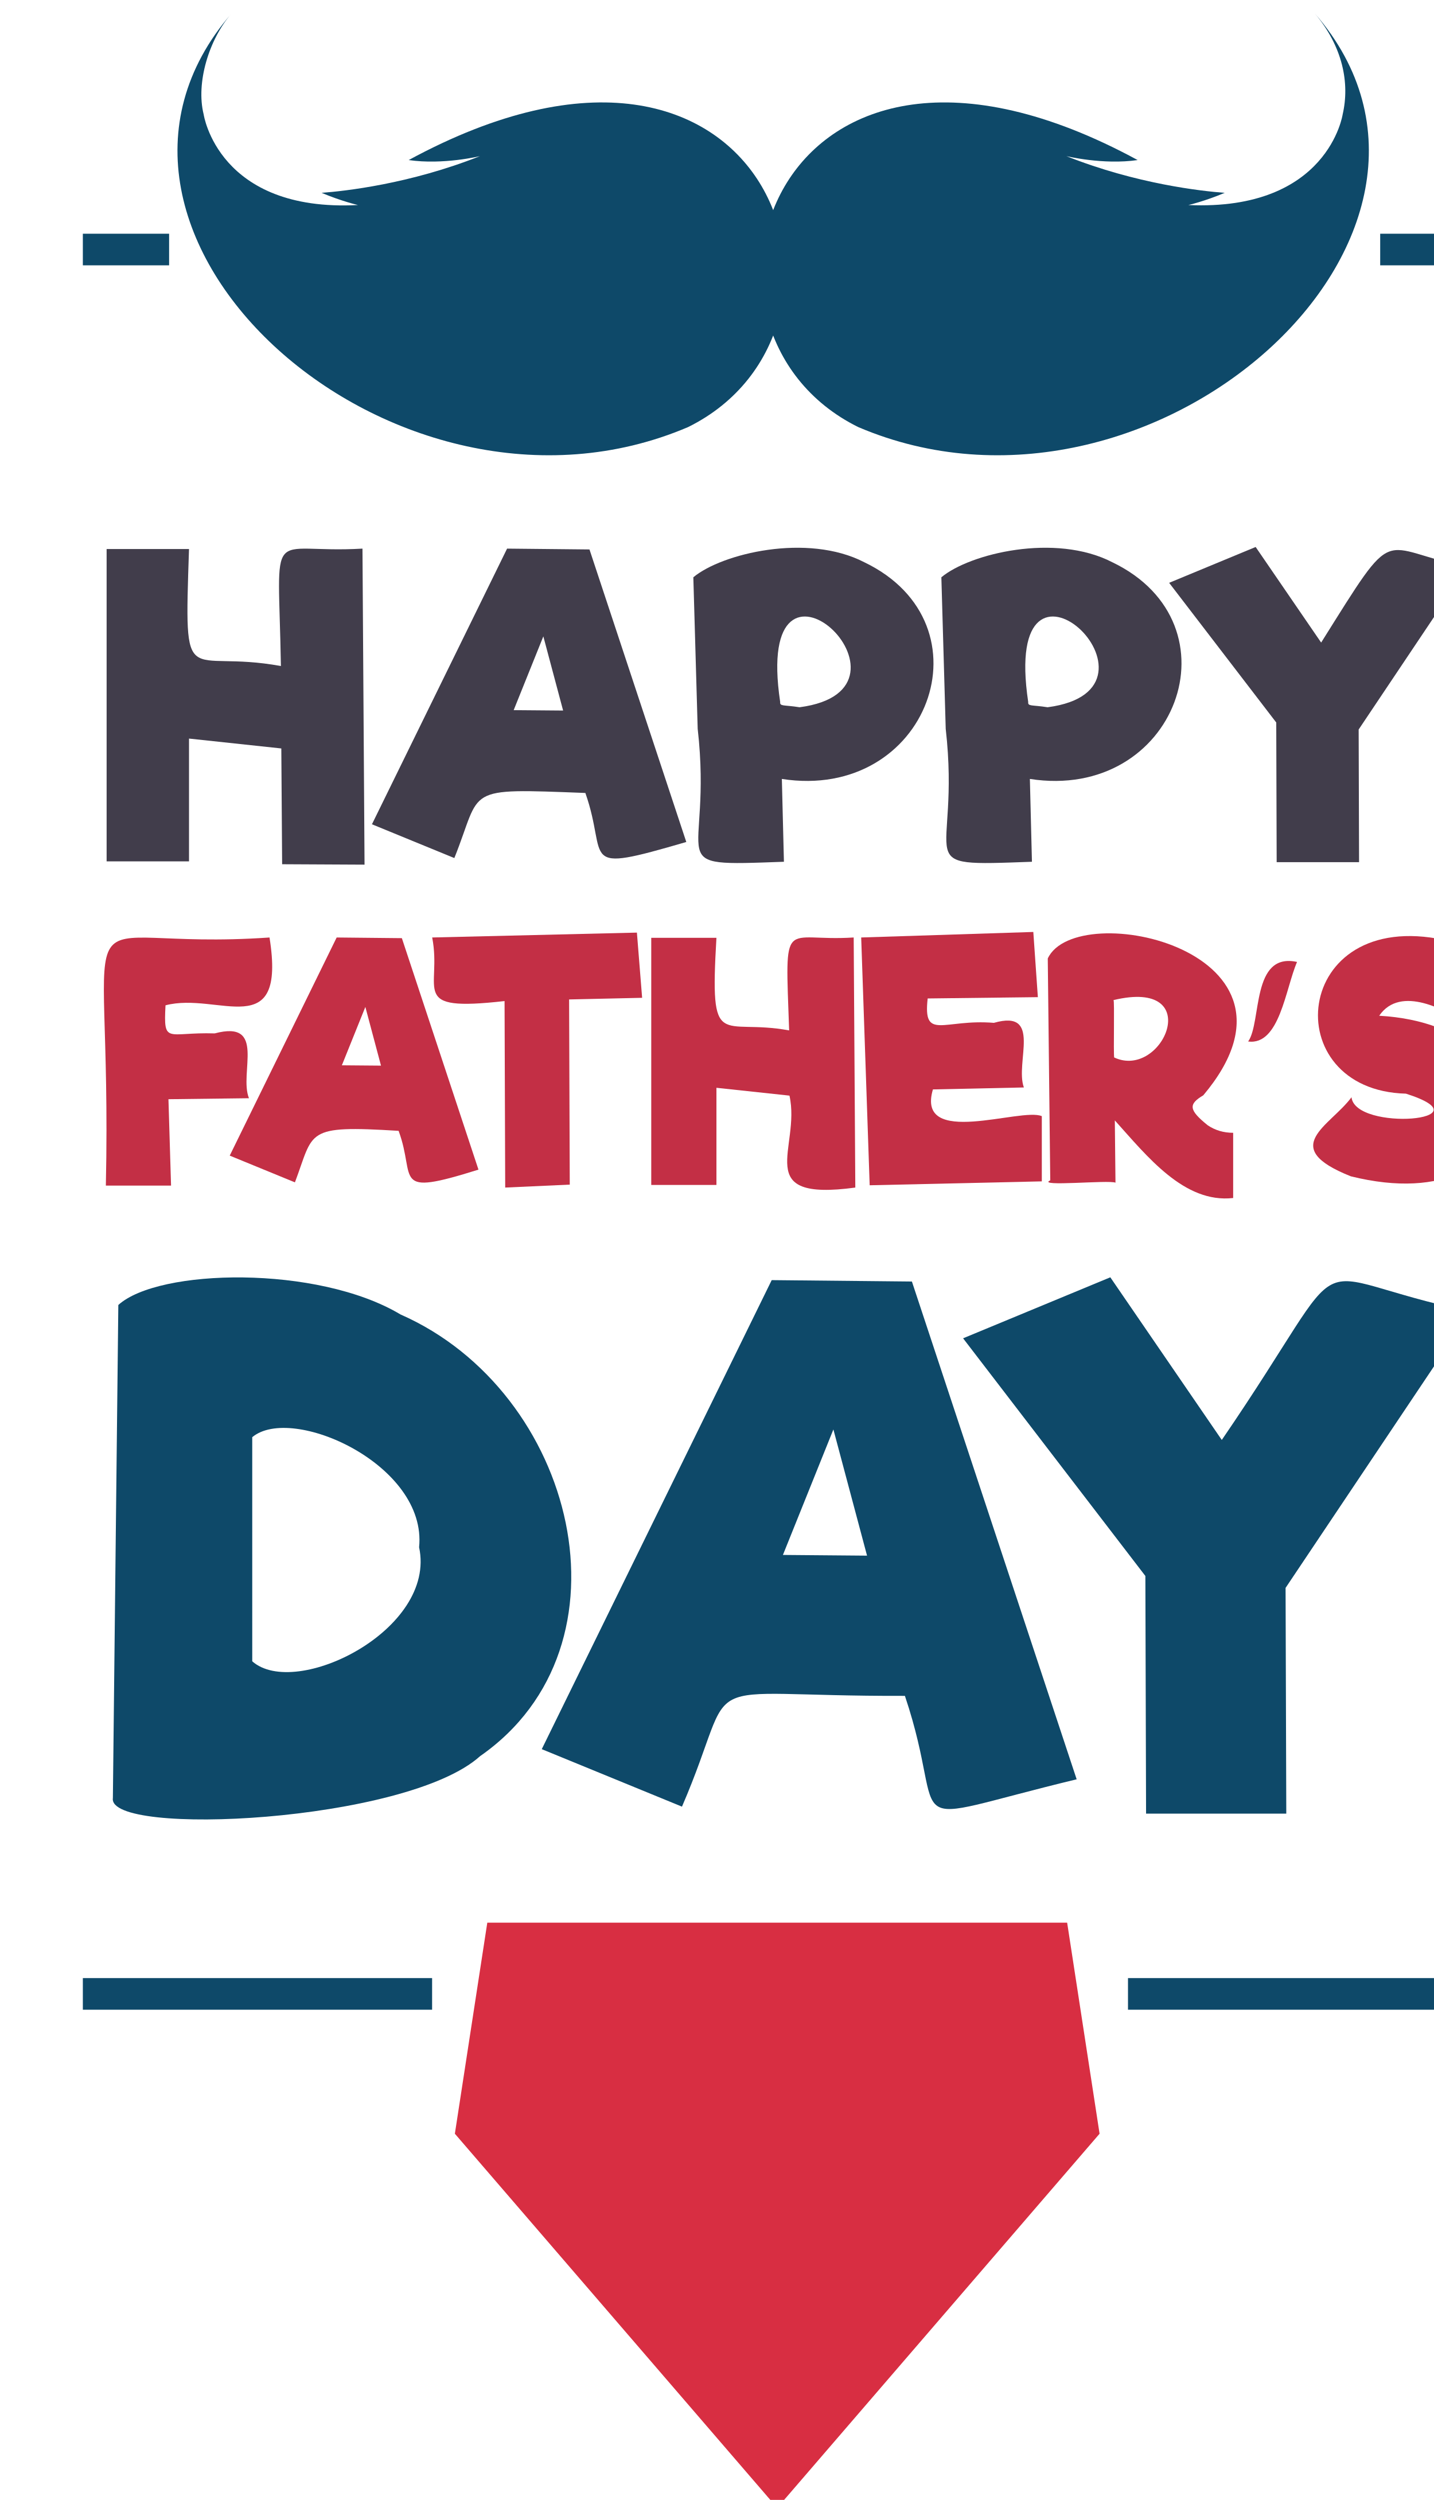 <svg width="109" height="190" viewBox="0 0 109 190" fill="none" xmlns="http://www.w3.org/2000/svg">
<g clip-path="url(#clip0_1_4924)">
<path fill-rule="evenodd" clip-rule="evenodd" d="M12.581 76.407C12.42 79.433 12.7 78.428 16.319 78.542C20.277 77.491 18.151 81.548 18.924 83.469L12.804 83.544L13.002 90.11H8.046C8.568 65.989 4.264 72.375 20.486 71.253C21.785 79.393 16.59 75.353 12.581 76.407" fill="#C32F45"/>
<path fill-rule="evenodd" clip-rule="evenodd" d="M28.96 80.992L27.771 76.531L25.986 80.967L28.96 80.992ZM30.298 85.947C23.12 85.511 23.89 85.959 22.418 89.863L17.462 87.831L25.59 71.253L30.546 71.303L36.369 88.896C29.659 91 31.656 89.613 30.298 85.947V85.947Z" fill="#C32F45"/>
<path fill-rule="evenodd" clip-rule="evenodd" d="M43.258 75.961L43.308 90.035L38.401 90.259L38.352 76.084C30.956 76.92 33.627 75.233 32.851 71.252L48.412 70.881L48.809 75.837L43.258 75.961Z" fill="#C32F45"/>
<path fill-rule="evenodd" clip-rule="evenodd" d="M60.008 83.271L54.457 82.676V90.061H49.502V71.278H54.457C53.94 80.079 54.768 77.355 59.983 78.315C59.675 69.39 59.454 71.606 64.89 71.252L65.013 90.259C57.034 91.338 60.899 87.24 60.008 83.271" fill="#C32F45"/>
<path fill-rule="evenodd" clip-rule="evenodd" d="M79.189 84.832V89.788L66.105 90.085L65.46 71.252L78.543 70.832L78.889 75.787L70.514 75.886C70.147 79.144 71.719 77.424 75.547 77.74C79.26 76.68 77.133 80.764 77.826 82.651L70.912 82.8C69.593 87.282 77.62 84.145 79.189 84.832Z" fill="#C32F45"/>
<path fill-rule="evenodd" clip-rule="evenodd" d="M84.69 80.372C88.398 82.098 91.698 74.318 84.64 76.01C84.725 76.061 84.626 79.988 84.69 80.372ZM91.801 85.526C92.363 85.906 93.007 86.097 93.734 86.097V91.053C90.011 91.476 87.195 87.882 84.739 85.154L84.789 89.888C84.315 89.663 78.729 90.219 79.831 89.711C79.813 88.07 79.677 75.975 79.642 72.848C81.818 68.169 100.723 72.249 91.464 83.247C90.322 83.925 90.351 84.358 91.801 85.526" fill="#C32F45"/>
<path fill-rule="evenodd" clip-rule="evenodd" d="M98.59 73.111C97.707 75.155 97.266 79.471 94.873 79.158C95.916 77.692 95.094 72.348 98.59 73.111Z" fill="#C32F45"/>
<path fill-rule="evenodd" clip-rule="evenodd" d="M102.679 89.404C97.108 87.189 101.106 85.594 102.729 83.395C103.025 86.026 113.28 85.162 106.867 83.122C96.964 82.868 98.163 68.957 109.78 71.44C111.272 71.819 113.553 72.92 114.205 74.158C113.707 74.832 111.725 77.516 111.5 77.82C109.978 76.813 106.461 74.818 104.835 77.2C118.587 77.981 117.077 92.983 102.679 89.404" fill="#C32F45"/>
<path fill-rule="evenodd" clip-rule="evenodd" d="M31.856 117.595C32.489 111.316 22.179 106.705 19.173 109.231C19.174 111.531 19.174 123.227 19.174 126.266C22.483 129.179 33.205 123.875 31.856 117.595ZM30.444 99.904C43.785 105.77 48.567 125.074 36.491 133.474C30.881 138.535 8.128 139.616 8.58 136.658C8.644 130.909 8.965 101.852 8.994 99.184C12.032 96.413 24.132 96.131 30.444 99.904Z" fill="#0E4969"/>
<path fill-rule="evenodd" clip-rule="evenodd" d="M65.905 118.235L63.347 108.643L59.511 118.181L65.905 118.235ZM68.783 128.892C51.935 128.945 56.396 126.747 51.838 137.311L41.18 132.942L58.658 97.294L69.315 97.4L81.838 135.233C67.491 138.697 72.278 139.284 68.783 128.892V128.892Z" fill="#0E4969"/>
<path fill-rule="evenodd" clip-rule="evenodd" d="M97.718 120.686L97.772 137.844H87.114L87.061 119.78L73.206 101.716L84.397 97.08L92.869 109.442C103.596 93.768 98.138 96.836 111.785 99.691L97.718 120.686Z" fill="#0E4969"/>
<path fill-rule="evenodd" clip-rule="evenodd" d="M21.383 56.885L14.367 56.134V65.466H8.104V41.729H14.367C13.992 52.96 14.069 49.288 21.352 50.622C21.166 39.448 20.201 42.126 27.552 41.697L27.709 65.716L21.445 65.685L21.383 56.885Z" fill="#413D4B"/>
<path fill-rule="evenodd" clip-rule="evenodd" d="M42.803 54.004L41.3 48.367L39.045 53.973L42.803 54.004ZM44.494 60.268C35.092 59.913 36.687 59.86 34.535 65.215L28.272 62.648L38.544 41.697L44.807 41.76L52.166 63.994C43.754 66.448 46.289 65.36 44.494 60.268Z" fill="#413D4B"/>
<path fill-rule="evenodd" clip-rule="evenodd" d="M6.297 20.166H12.854V17.764H6.297V20.166Z" fill="#0E4969"/>
<path fill-rule="evenodd" clip-rule="evenodd" d="M104.91 20.166H111.466V17.764H104.91V20.166Z" fill="#0E4969"/>
<path fill-rule="evenodd" clip-rule="evenodd" d="M99.941 1.02C102.07 3.558 102.605 6.317 102.058 8.692C102.062 8.666 100.976 16.06 90.33 15.583C90.33 15.583 91.57 15.299 93.092 14.656C91.353 14.527 86.395 13.988 81.056 11.866C81.056 11.866 83.843 12.547 86.474 12.165C58.772 -2.862 50.16 24.999 65.231 32.457C87.472 41.958 114.475 17.809 99.941 1.02" fill="#0E4969"/>
<path fill-rule="evenodd" clip-rule="evenodd" d="M17.598 1.02C15.884 2.996 14.881 6.29 15.48 8.692C15.48 8.692 16.575 16.143 27.209 15.583C27.209 15.583 25.969 15.299 24.446 14.656C26.185 14.527 31.143 13.988 36.483 11.866C36.483 11.866 33.696 12.547 31.065 12.165C58.767 -2.863 67.38 24.999 52.308 32.457C30.067 41.958 3.063 17.81 17.598 1.02" fill="#0E4969"/>
<path fill-rule="evenodd" clip-rule="evenodd" d="M60.777 53.754C71.169 52.386 57.184 39.196 59.302 53.353C59.27 53.704 59.567 53.562 60.777 53.754ZM65.693 42.731C75.509 47.442 70.54 60.93 59.43 59.202L59.587 65.497C49.963 65.845 54.216 65.812 53.032 55.392C52.882 50.164 52.733 44.945 52.701 43.876C54.852 42.074 61.365 40.494 65.693 42.731Z" fill="#413D4B"/>
<path fill-rule="evenodd" clip-rule="evenodd" d="M79.629 53.754C90.021 52.386 76.034 39.196 78.155 53.353C78.123 53.704 78.419 53.562 79.629 53.754ZM84.545 42.731C94.361 47.442 89.392 60.93 78.282 59.202L78.439 65.497C68.815 65.845 73.068 65.811 71.885 55.392C71.735 50.164 71.585 44.945 71.554 43.876C73.704 42.074 80.217 40.494 84.545 42.731" fill="#413D4B"/>
<path fill-rule="evenodd" clip-rule="evenodd" d="M103.273 55.445L103.304 65.529H97.041L97.009 54.913L88.868 44.297L95.444 41.573L100.422 48.838C106.304 39.467 104.641 41.674 111.54 43.107L103.273 55.445Z" fill="#413D4B"/>
<path fill-rule="evenodd" clip-rule="evenodd" d="M81.115 146.129L83.58 162.171L59.077 190.61L34.575 162.171L37.04 146.129H81.115Z" fill="#D82E42"/>
<path fill-rule="evenodd" clip-rule="evenodd" d="M6.297 152.746H32.845V150.342H6.297V152.746Z" fill="#0E4969"/>
<path fill-rule="evenodd" clip-rule="evenodd" d="M85.74 152.746H111.466V150.342H85.74V152.746Z" fill="#0E4969"/>
</g>
<defs>
<clipPath id="clip0_1_4924">
<rect width="109" height="190" fill="white"/>
</clipPath>
</defs>
</svg>
